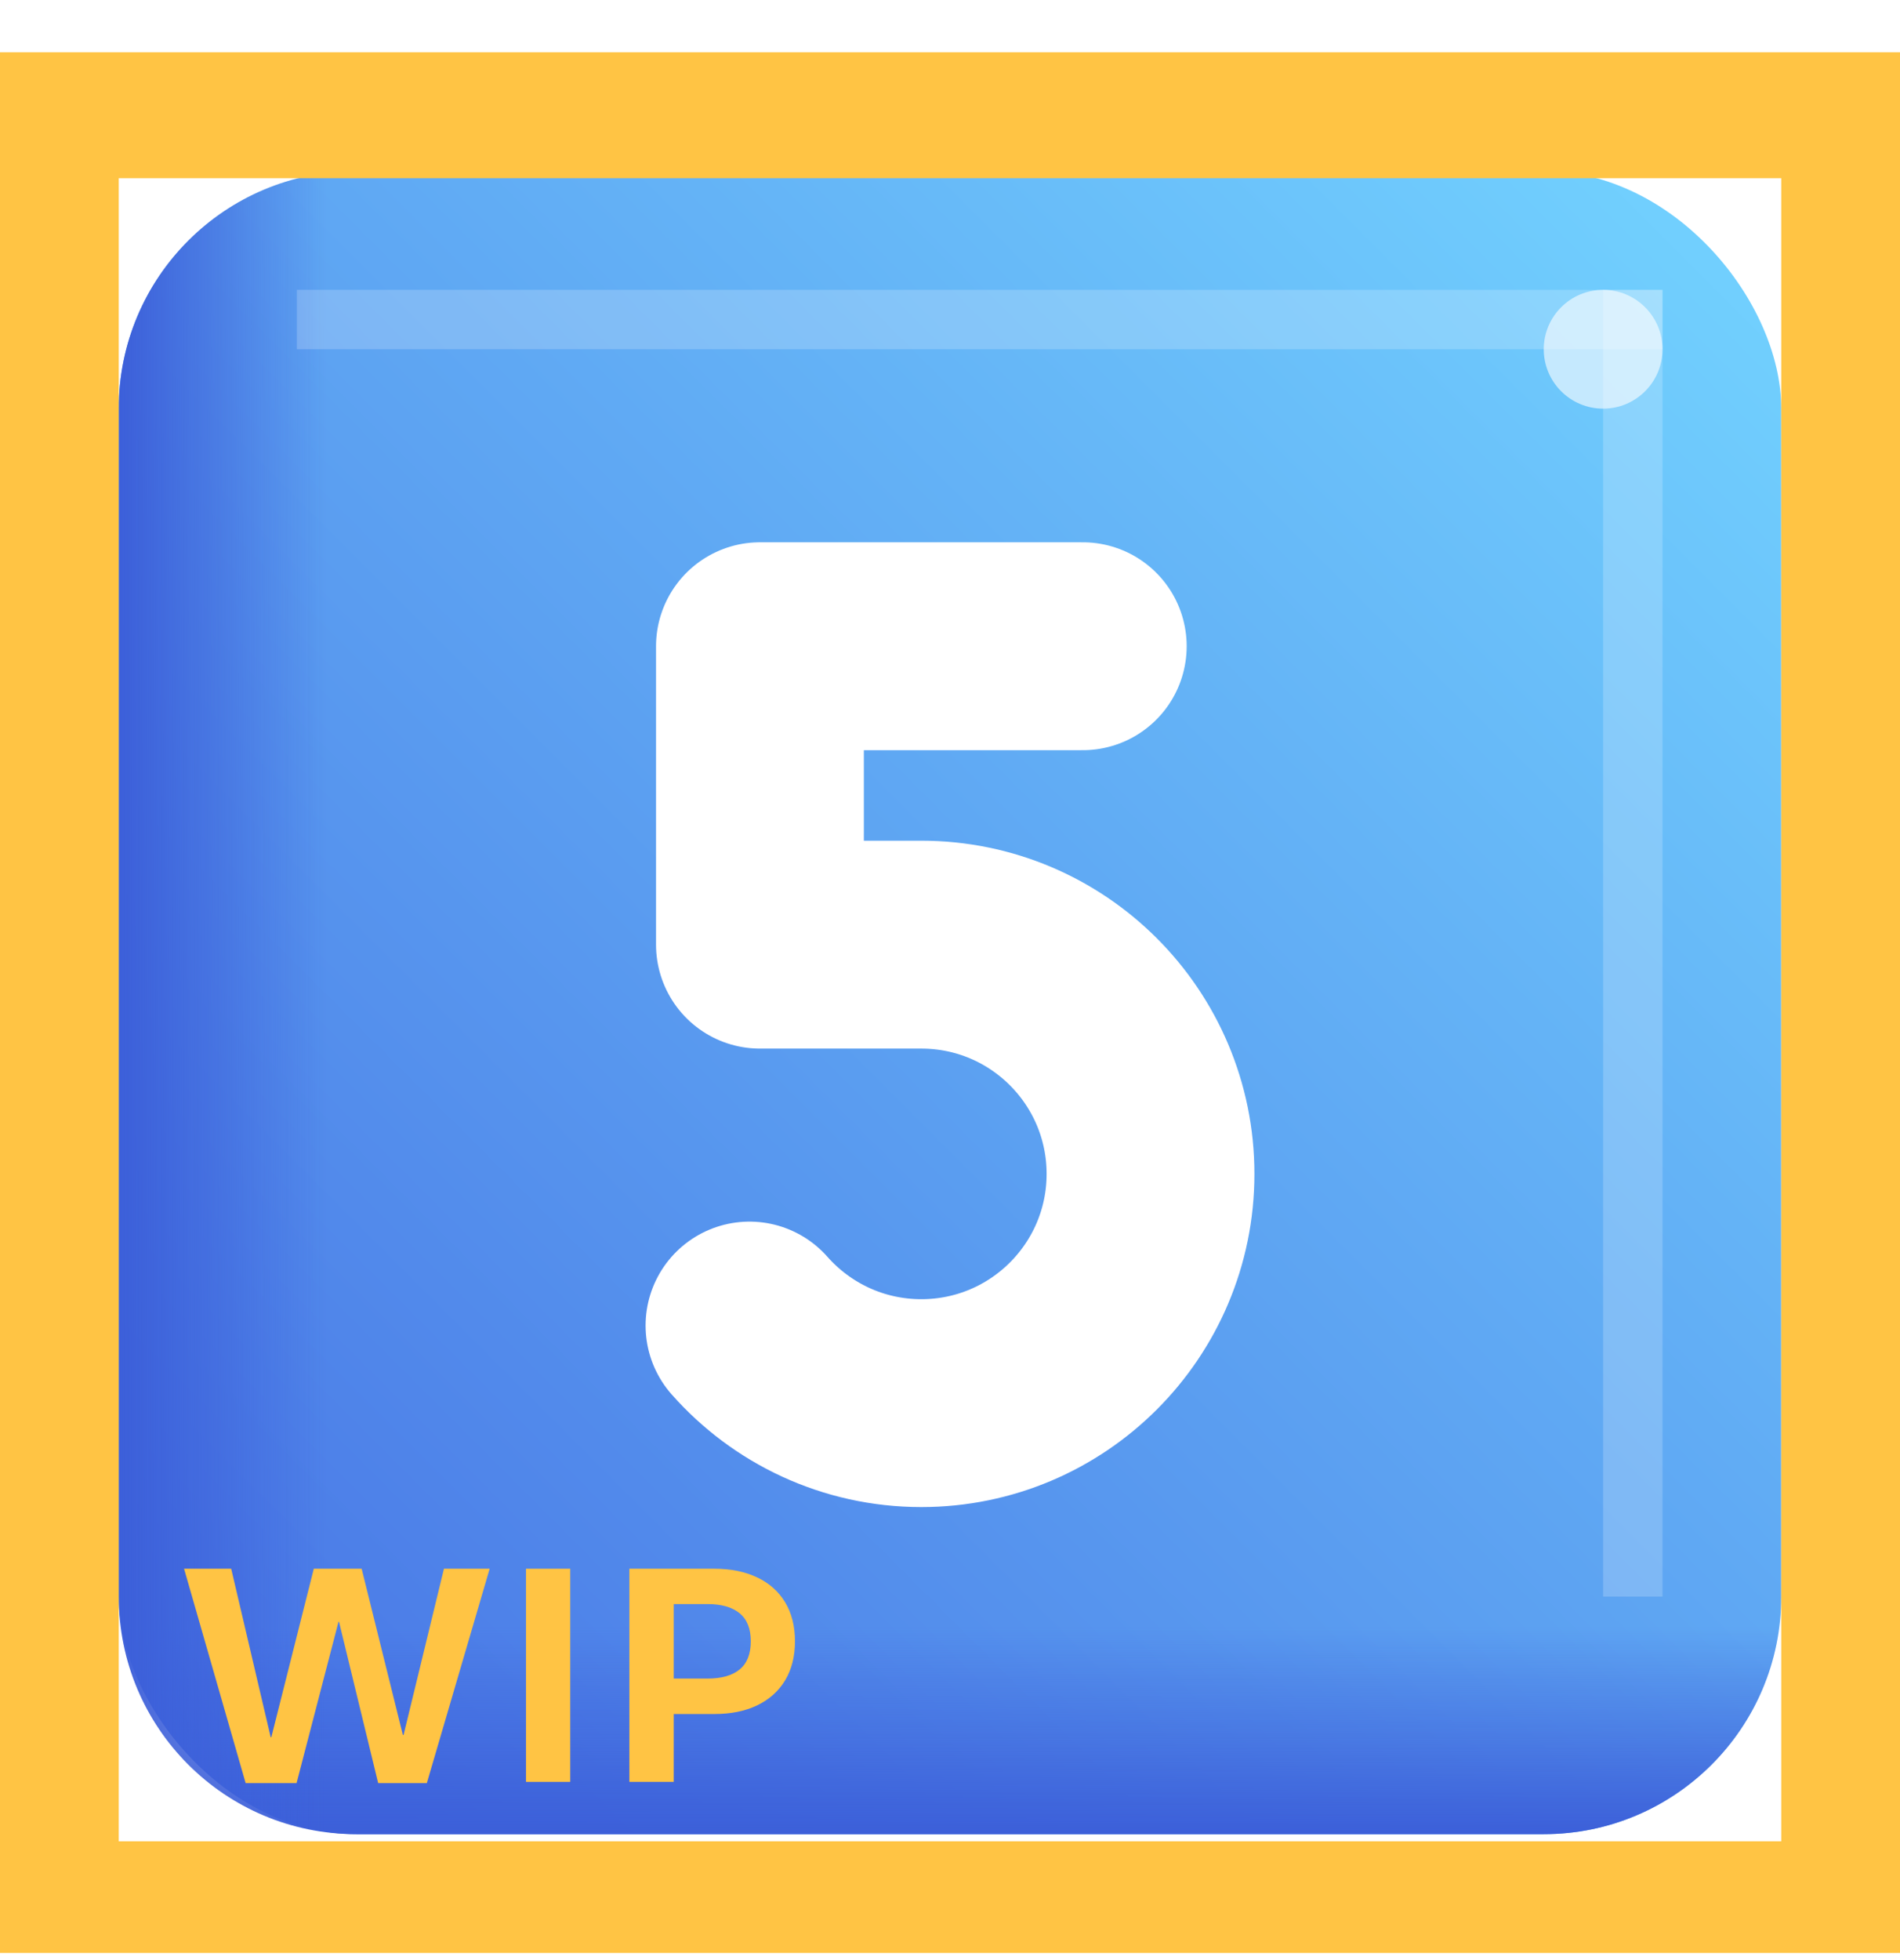 <svg width="32" height="33" viewBox="0 0 32 33" fill="none" xmlns="http://www.w3.org/2000/svg">
<g clip-path="url(#clip0_4_1980)">
<rect x="2" y="2.88" width="28" height="28" rx="4" fill="url(#paint0_linear_4_1980)"/>
<path d="M2 26.88H30V26.88C30 29.089 28.209 30.88 26 30.88H6C3.791 30.88 2 29.089 2 26.88V26.88Z" fill="url(#paint1_linear_4_1980)"/>
<path d="M6 2.88L6 30.88V30.88C3.791 30.88 2 29.089 2 26.88L2 6.88C2 4.67 3.791 2.88 6 2.88V2.88Z" fill="url(#paint2_linear_4_1980)"/>
<g opacity="0.2" filter="url(#filter0_f_4_1980)">
<rect x="5" y="4.88" width="23" height="1" fill="white"/>
</g>
<g opacity="0.2" filter="url(#filter1_f_4_1980)">
<rect x="27" y="4.88" width="1" height="22" fill="white"/>
</g>
<g opacity="0.6" filter="url(#filter2_f_4_1980)">
<circle cx="27" cy="5.88" r="1" fill="white"/>
</g>
<path d="M18.236 10.88H12.799V15.904H15.517C17.649 15.904 19.377 17.632 19.377 19.764C19.377 21.895 17.649 23.623 15.517 23.623C14.365 23.623 13.331 23.118 12.623 22.317" stroke="white" stroke-width="3.5" stroke-miterlimit="10" stroke-linecap="round" stroke-linejoin="round"/>
<path d="M4.995 30.02H4.137L3.1 26.411H3.894L4.559 29.247H4.57L5.285 26.411H6.091L6.785 29.209H6.797L7.477 26.411H8.247L7.189 30.02H6.369L5.71 27.305H5.701L4.995 30.02Z" fill="#FFC444"/>
<path d="M9.604 30H8.859V26.411H9.604V30Z" fill="#FFC444"/>
<path d="M10.6 30V26.411H12.032C12.306 26.411 12.544 26.459 12.747 26.555C12.952 26.65 13.11 26.79 13.222 26.974C13.333 27.157 13.389 27.377 13.389 27.633C13.389 27.889 13.333 28.108 13.222 28.292C13.11 28.476 12.952 28.616 12.747 28.714C12.544 28.81 12.306 28.857 12.032 28.857H11.347V30H10.6ZM11.918 28.26C12.152 28.26 12.332 28.209 12.457 28.107C12.582 28.004 12.645 27.846 12.645 27.633C12.645 27.42 12.582 27.263 12.457 27.161C12.332 27.058 12.152 27.006 11.918 27.006H11.347V28.26H11.918Z" fill="#FFC444"/>
<path d="M0 1V-1H-2V1H0ZM32 1H34V-1H32V1ZM32 33V35H34V33H32ZM0 33H-2V35H0V33ZM0 3H32V-1H0V3ZM30 1V33H34V1H30ZM32 31H0V35H32V31ZM2 33V1H-2V33H2Z" fill="#FFC444"/>
</g>
<defs>
<filter id="filter0_f_4_1980" x="3" y="2.88" width="27" height="5" filterUnits="userSpaceOnUse" color-interpolation-filters="sRGB">
<feFlood flood-opacity="0" result="BackgroundImageFix"/>
<feBlend mode="normal" in="SourceGraphic" in2="BackgroundImageFix" result="shape"/>
<feGaussianBlur stdDeviation="1" result="effect1_foregroundBlur_4_1980"/>
</filter>
<filter id="filter1_f_4_1980" x="25" y="2.88" width="5" height="26" filterUnits="userSpaceOnUse" color-interpolation-filters="sRGB">
<feFlood flood-opacity="0" result="BackgroundImageFix"/>
<feBlend mode="normal" in="SourceGraphic" in2="BackgroundImageFix" result="shape"/>
<feGaussianBlur stdDeviation="1" result="effect1_foregroundBlur_4_1980"/>
</filter>
<filter id="filter2_f_4_1980" x="23" y="1.88" width="8" height="8" filterUnits="userSpaceOnUse" color-interpolation-filters="sRGB">
<feFlood flood-opacity="0" result="BackgroundImageFix"/>
<feBlend mode="normal" in="SourceGraphic" in2="BackgroundImageFix" result="shape"/>
<feGaussianBlur stdDeviation="1.5" result="effect1_foregroundBlur_4_1980"/>
</filter>
<linearGradient id="paint0_linear_4_1980" x1="30" y1="2.88" x2="2" y2="30.88" gradientUnits="userSpaceOnUse">
<stop stop-color="#73D4FF"/>
<stop offset="1" stop-color="#4670E4"/>
</linearGradient>
<linearGradient id="paint1_linear_4_1980" x1="19" y1="30.88" x2="19" y2="27.38" gradientUnits="userSpaceOnUse">
<stop stop-color="#3C5FD9"/>
<stop offset="1" stop-color="#3C5FD9" stop-opacity="0"/>
</linearGradient>
<linearGradient id="paint2_linear_4_1980" x1="2" y1="19.88" x2="5.5" y2="19.88" gradientUnits="userSpaceOnUse">
<stop stop-color="#3C5FD9"/>
<stop offset="1" stop-color="#3C5FD9" stop-opacity="0"/>
</linearGradient>
<clipPath id="clip0_4_1980">
<rect width="32" height="32" fill="white" transform="translate(0 0.88)"/>
</clipPath>
</defs>
</svg>

